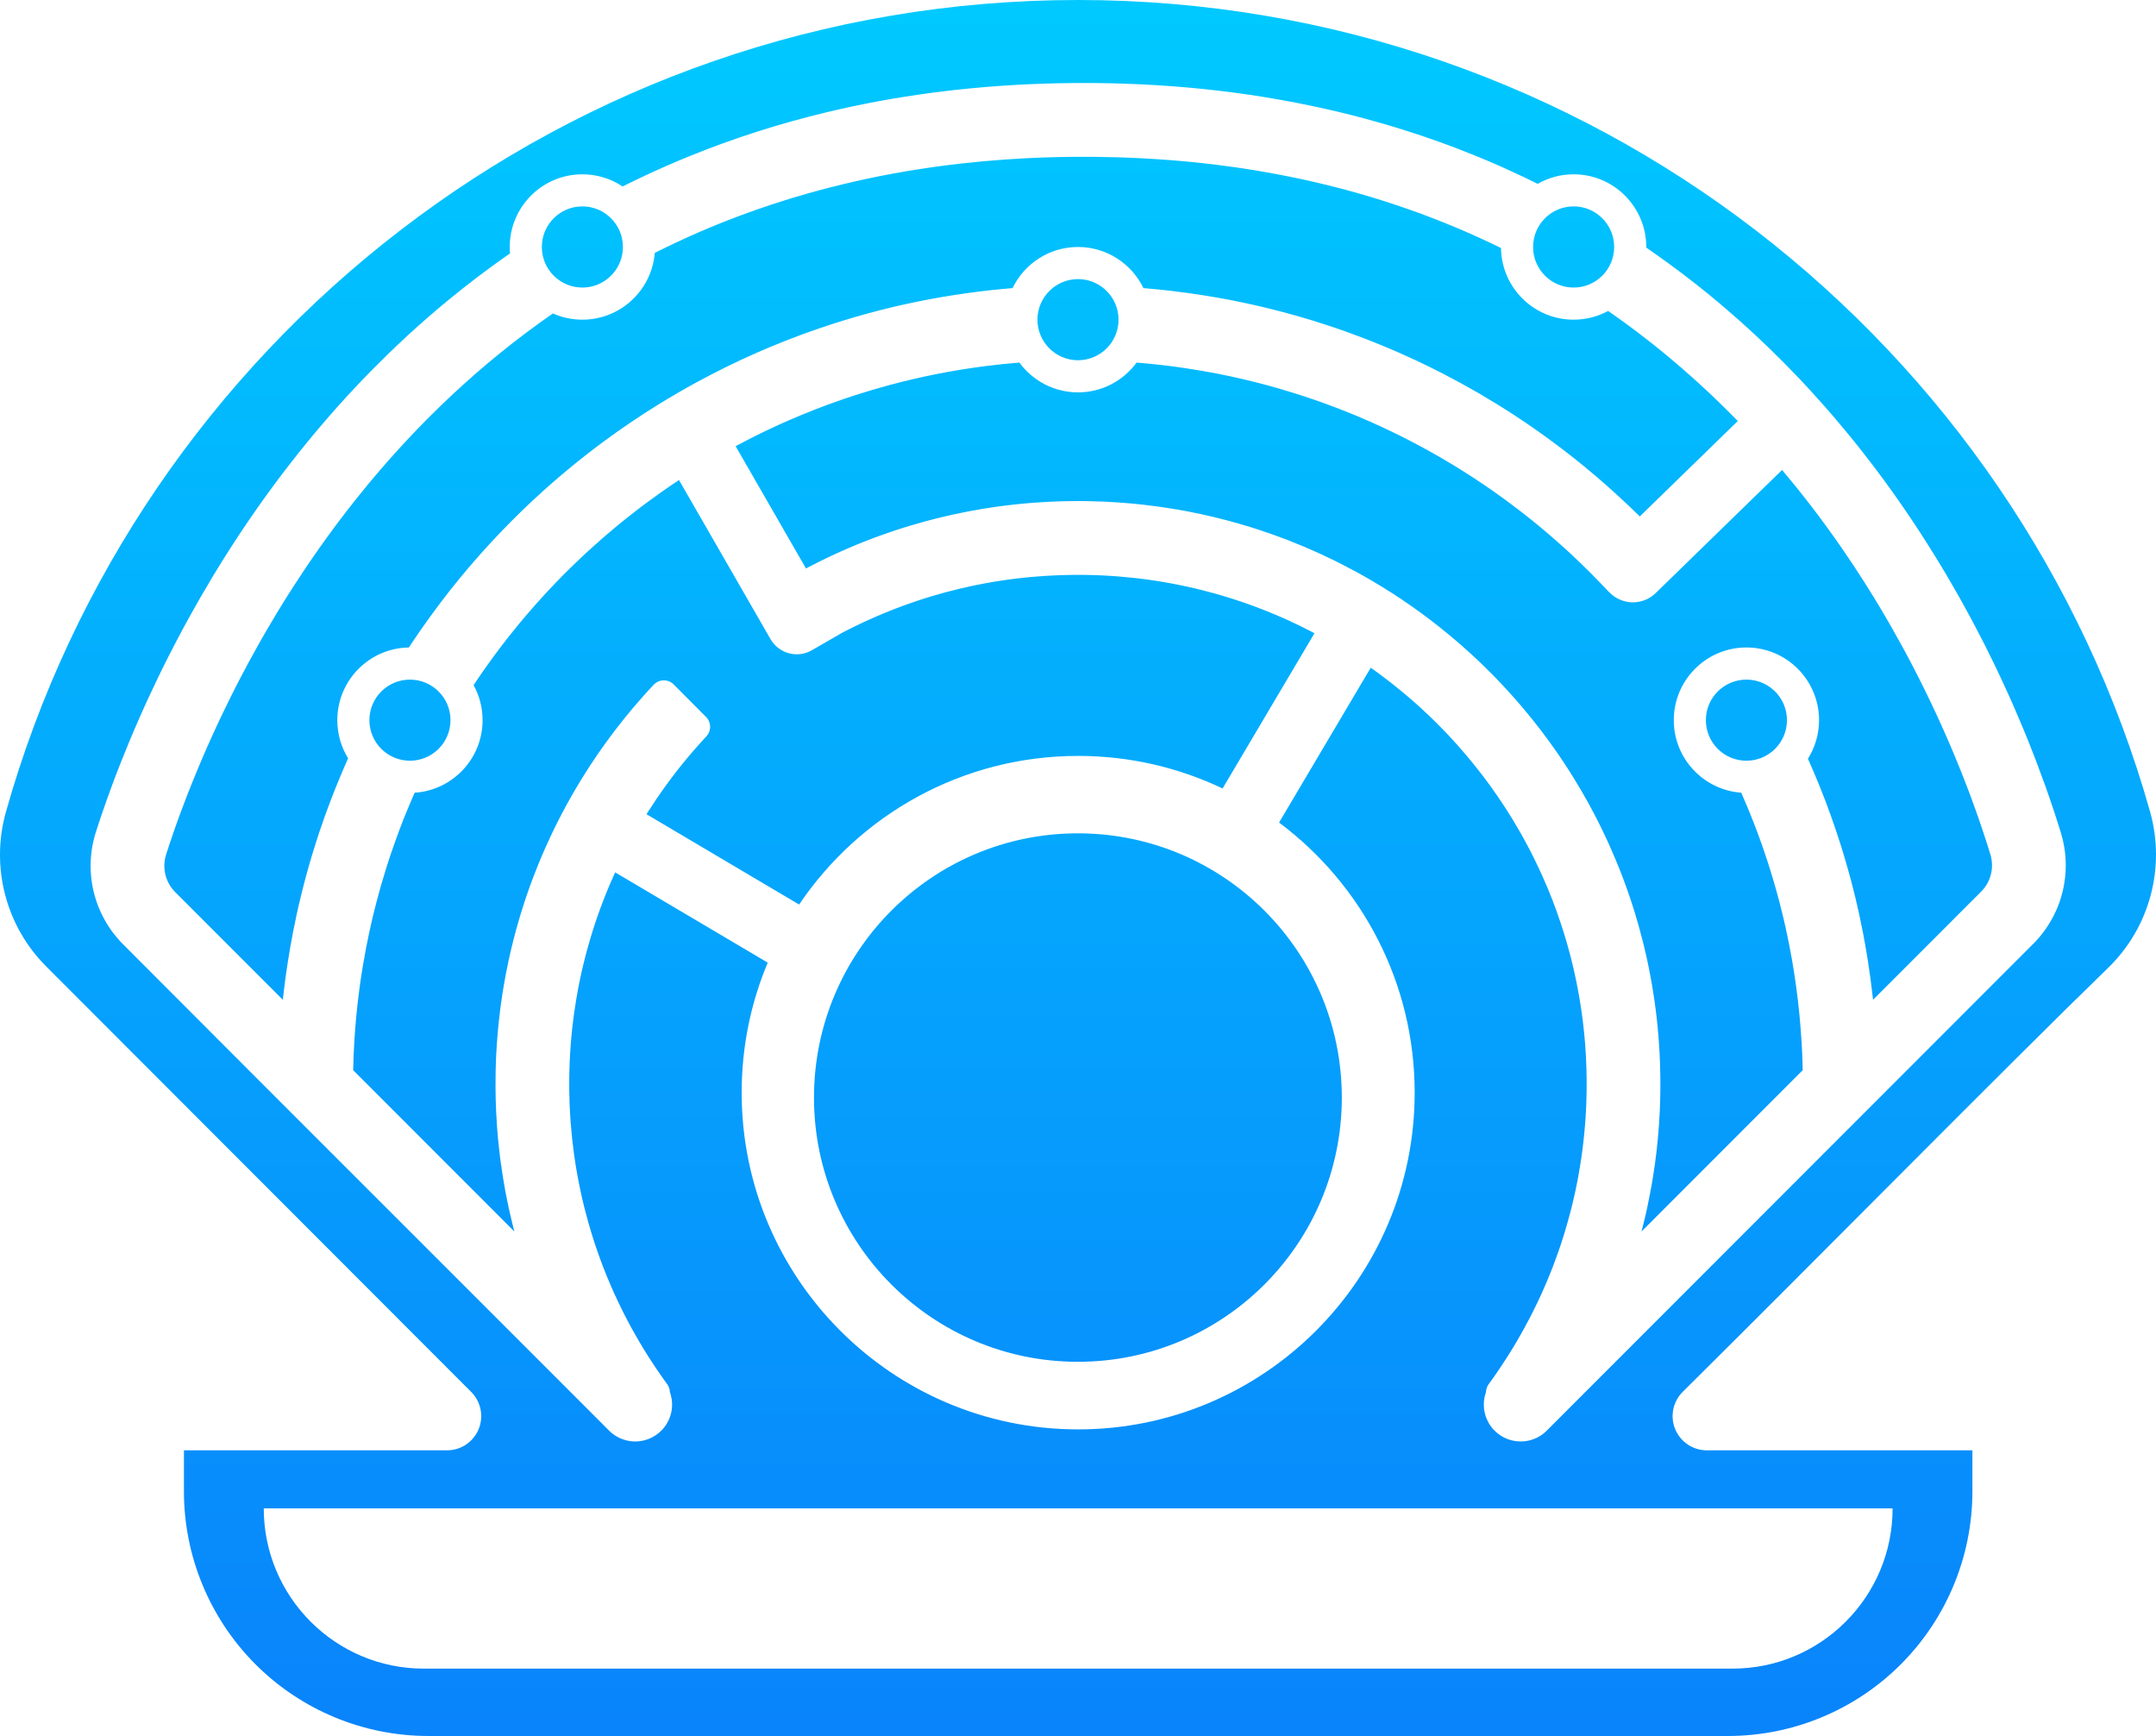 <?xml version="1.0" encoding="UTF-8"?>
<svg width="77px" height="62px" viewBox="0 0 77 62" version="1.1" xmlns="http://www.w3.org/2000/svg" xmlns:xlink="http://www.w3.org/1999/xlink">
    <!-- Generator: Sketch 50.2 (55047) - http://www.bohemiancoding.com/sketch -->
    <title>Shape Copy 3</title>
    <desc>Created with Sketch.</desc>
    <defs>
        <linearGradient x1="50%" y1="0%" x2="50%" y2="100%" id="linearGradient-1">
            <stop stop-color="#00C9FF" offset="0%"></stop>
            <stop stop-color="#0984FB" offset="100%"></stop>
        </linearGradient>
    </defs>
    <g id="Page-1" stroke="none" stroke-width="1" fill="none" fill-rule="evenodd">
        <g id="Desktop-HD-Copy-2" transform="translate(-250, -706)" fill="url(#linearGradient-1)" fill-rule="nonzero">
            <g id="Oyster-consent" transform="translate(0, 677)">
                <g id="oyster-logo-copy-2" transform="translate(250, 29)">
                    <path d="M61.712,62 L15.3,62 C12.985,62 10.764,61.08 9.126,59.441 C7.489,57.802 6.569,55.58 6.569,53.263 L6.569,51.798 C6.569,51.798 13.106,51.798 15.965,51.798 C16.459,51.798 16.904,51.501 17.093,51.044 C17.283,50.588 17.178,50.062 16.829,49.712 C12.237,45.115 1.65,34.516 1.65,34.516 C0.207,33.072 -0.343,30.959 0.213,28.993 C4.925,12.272 20.292,0 38.501,0 C56.707,0 72.073,12.267 76.787,28.985 C77.351,30.982 76.776,33.128 75.285,34.572 C71.613,38.135 64.67,45.182 60.103,49.702 C59.749,50.05 59.639,50.577 59.826,51.037 C60.014,51.497 60.461,51.798 60.958,51.798 C63.856,51.798 70.443,51.798 70.443,51.798 L70.443,53.263 C70.443,55.58 69.523,57.802 67.886,59.441 C66.249,61.08 64.027,62 61.712,62 Z M67.593,53.871 L9.42,53.871 C9.42,57.032 11.98,59.594 15.137,59.594 C25.312,59.594 51.7,59.594 61.875,59.594 C65.033,59.594 67.593,57.032 67.593,53.871 Z M45.681,29.377 L48.955,23.847 C49.318,24.103 49.672,24.373 50.015,24.655 C50.13,24.749 50.243,24.845 50.356,24.941 C50.666,25.209 50.967,25.487 51.258,25.775 C51.395,25.911 51.532,26.049 51.665,26.19 C51.687,26.214 51.71,26.238 51.734,26.262 C52.165,26.721 52.573,27.204 52.955,27.705 C53.072,27.859 53.187,28.013 53.299,28.17 C53.315,28.193 53.331,28.217 53.347,28.24 C53.405,28.32 53.46,28.402 53.516,28.483 C53.58,28.577 53.642,28.671 53.705,28.765 C53.814,28.931 53.921,29.101 54.025,29.271 C54.11,29.412 54.194,29.554 54.276,29.697 C54.311,29.758 54.346,29.821 54.381,29.883 C54.392,29.902 54.402,29.921 54.412,29.939 C54.423,29.959 54.433,29.977 54.443,29.996 C54.471,30.047 54.498,30.096 54.525,30.147 C54.579,30.248 54.632,30.349 54.685,30.451 C54.724,30.529 54.763,30.606 54.801,30.685 C54.911,30.906 55.015,31.129 55.115,31.356 C55.172,31.482 55.226,31.61 55.28,31.737 C55.338,31.876 55.393,32.015 55.448,32.155 C55.492,32.271 55.536,32.388 55.579,32.505 C55.628,32.642 55.676,32.779 55.722,32.918 C55.764,33.038 55.802,33.16 55.841,33.281 C55.919,33.534 55.993,33.788 56.061,34.043 C56.075,34.097 56.089,34.149 56.102,34.202 C56.176,34.493 56.244,34.786 56.303,35.08 C56.36,35.359 56.409,35.639 56.453,35.92 C56.463,35.986 56.473,36.052 56.482,36.119 C56.492,36.191 56.502,36.262 56.512,36.334 C56.519,36.388 56.526,36.442 56.533,36.497 C56.564,36.757 56.59,37.018 56.611,37.278 C56.635,37.585 56.651,37.893 56.659,38.202 C56.662,38.324 56.665,38.447 56.666,38.571 C56.668,38.86 56.663,39.148 56.652,39.436 C56.649,39.503 56.646,39.569 56.643,39.636 C56.642,39.66 56.641,39.685 56.639,39.709 C56.636,39.763 56.633,39.817 56.63,39.872 C56.629,39.884 56.628,39.896 56.628,39.908 C56.626,39.926 56.625,39.945 56.624,39.963 C56.62,40.021 56.616,40.08 56.611,40.139 C56.601,40.26 56.59,40.381 56.579,40.503 C56.576,40.531 56.573,40.559 56.57,40.588 C56.564,40.648 56.558,40.71 56.551,40.772 C56.537,40.893 56.522,41.013 56.506,41.134 C56.495,41.21 56.485,41.287 56.474,41.364 C56.46,41.46 56.445,41.557 56.429,41.653 C56.415,41.742 56.399,41.831 56.383,41.92 L56.38,41.939 C56.377,41.959 56.373,41.979 56.37,41.998 C56.357,42.069 56.344,42.139 56.33,42.21 C56.309,42.313 56.288,42.415 56.267,42.519 C56.257,42.563 56.248,42.608 56.238,42.653 C56.209,42.78 56.18,42.908 56.149,43.035 C56.125,43.135 56.099,43.235 56.073,43.334 C56.051,43.418 56.028,43.503 56.004,43.587 C55.976,43.689 55.947,43.791 55.916,43.893 C55.91,43.915 55.903,43.936 55.897,43.958 C55.89,43.98 55.884,44.002 55.877,44.023 C55.866,44.059 55.855,44.096 55.844,44.131 C55.808,44.247 55.771,44.362 55.733,44.477 C55.71,44.542 55.688,44.607 55.666,44.672 C55.642,44.742 55.616,44.812 55.591,44.881 C55.568,44.948 55.544,45.014 55.518,45.08 C55.499,45.131 55.48,45.183 55.461,45.233 C55.442,45.282 55.423,45.33 55.404,45.378 C55.358,45.495 55.31,45.611 55.262,45.728 C55.24,45.781 55.216,45.836 55.193,45.889 C55.157,45.975 55.119,46.06 55.081,46.145 C55.029,46.26 54.976,46.376 54.922,46.49 C54.832,46.678 54.74,46.864 54.645,47.048 C54.582,47.171 54.516,47.294 54.449,47.415 C54.379,47.545 54.306,47.675 54.231,47.803 C54.22,47.823 54.208,47.844 54.196,47.864 C54.177,47.897 54.157,47.931 54.137,47.964 C54.122,47.99 54.106,48.017 54.09,48.043 C54.042,48.123 53.995,48.202 53.945,48.28 C53.909,48.339 53.873,48.398 53.835,48.456 C53.746,48.596 53.655,48.734 53.562,48.872 C53.506,48.956 53.449,49.038 53.392,49.121 C53.341,49.193 53.29,49.265 53.237,49.338 C53.226,49.353 53.215,49.369 53.203,49.385 C53.198,49.393 53.192,49.401 53.186,49.409 C53.182,49.413 53.179,49.417 53.177,49.421 C53.174,49.425 53.171,49.428 53.168,49.432 C53.156,49.451 53.143,49.47 53.132,49.491 C53.121,49.511 53.112,49.532 53.104,49.553 C53.082,49.611 53.082,49.627 53.073,49.688 L53.073,49.711 C53.066,49.731 53.059,49.752 53.052,49.774 C53.05,49.782 53.047,49.79 53.045,49.799 C53.043,49.805 53.041,49.811 53.039,49.818 L53.038,49.824 C53.035,49.833 53.033,49.841 53.031,49.851 C53.029,49.861 53.026,49.872 53.024,49.882 C53.019,49.902 53.016,49.922 53.012,49.943 C53.009,49.962 53.006,49.981 53.004,50.001 C52.997,50.052 52.994,50.103 52.994,50.155 C52.994,50.159 52.994,50.164 52.994,50.168 C52.994,50.18 52.994,50.192 52.994,50.204 C52.995,50.234 52.997,50.263 53,50.292 C53.002,50.317 53.005,50.341 53.009,50.364 C53.01,50.373 53.012,50.381 53.013,50.389 C53.013,50.392 53.014,50.395 53.015,50.399 L53.015,50.404 C53.017,50.415 53.02,50.426 53.022,50.438 C53.028,50.467 53.035,50.497 53.044,50.525 C53.046,50.535 53.049,50.545 53.052,50.554 C53.056,50.567 53.06,50.579 53.065,50.593 C53.065,50.594 53.066,50.596 53.066,50.597 C53.067,50.599 53.067,50.6 53.068,50.602 C53.072,50.614 53.077,50.626 53.081,50.639 C53.084,50.647 53.089,50.655 53.092,50.663 C53.102,50.689 53.114,50.714 53.126,50.739 C53.141,50.772 53.158,50.803 53.176,50.834 C53.18,50.841 53.186,50.849 53.19,50.856 C53.194,50.863 53.197,50.868 53.201,50.873 L53.204,50.879 C53.241,50.937 53.284,50.992 53.33,51.044 C53.348,51.064 53.366,51.083 53.386,51.101 C53.392,51.108 53.398,51.114 53.405,51.12 C53.41,51.125 53.415,51.129 53.42,51.135 L53.424,51.139 C53.484,51.192 53.548,51.241 53.616,51.283 C53.675,51.32 53.736,51.352 53.8,51.378 C53.825,51.389 53.85,51.398 53.876,51.408 C53.922,51.424 53.969,51.437 54.016,51.448 C54.11,51.469 54.206,51.48 54.301,51.481 C54.341,51.481 54.382,51.48 54.421,51.476 C54.475,51.472 54.527,51.464 54.58,51.453 C54.654,51.438 54.727,51.416 54.797,51.387 C54.823,51.377 54.85,51.366 54.876,51.354 C54.882,51.351 54.888,51.348 54.894,51.345 C54.919,51.332 54.944,51.319 54.97,51.304 C54.982,51.296 54.995,51.289 55.008,51.281 C55.013,51.277 55.019,51.274 55.024,51.27 C55.03,51.266 55.037,51.262 55.044,51.258 L55.048,51.255 C55.056,51.25 55.063,51.244 55.071,51.239 C55.075,51.236 55.079,51.233 55.083,51.23 C55.091,51.224 55.098,51.218 55.106,51.212 C55.108,51.21 55.111,51.208 55.113,51.206 L55.156,51.173 L55.231,51.105 C59.711,46.621 64.191,42.138 68.671,37.656 C69.36,36.966 70.049,36.278 70.737,35.588 C71.081,35.243 71.426,34.899 71.77,34.554 C71.937,34.387 72.103,34.221 72.27,34.054 C72.371,33.953 72.472,33.852 72.572,33.752 C72.591,33.733 72.61,33.714 72.629,33.694 C72.652,33.67 72.677,33.646 72.7,33.621 C72.725,33.594 72.75,33.567 72.775,33.54 C72.791,33.521 72.807,33.502 72.823,33.484 C72.829,33.477 72.835,33.469 72.842,33.462 C72.87,33.428 72.897,33.396 72.923,33.363 C72.966,33.309 73.006,33.255 73.046,33.198 C73.057,33.183 73.068,33.168 73.078,33.152 C73.109,33.107 73.139,33.06 73.169,33.014 C73.228,32.92 73.283,32.824 73.334,32.726 C73.373,32.65 73.41,32.572 73.445,32.494 C73.458,32.463 73.471,32.432 73.484,32.4 C73.506,32.347 73.526,32.293 73.546,32.239 C73.567,32.18 73.586,32.12 73.605,32.06 C73.611,32.038 73.617,32.016 73.624,31.995 L73.627,31.984 C73.654,31.889 73.677,31.793 73.697,31.696 C73.704,31.66 73.711,31.625 73.717,31.59 C73.732,31.501 73.745,31.412 73.755,31.324 C73.765,31.231 73.771,31.137 73.774,31.044 C73.778,30.935 73.777,30.826 73.772,30.717 C73.771,30.683 73.769,30.649 73.766,30.615 C73.765,30.6 73.764,30.584 73.763,30.569 C73.762,30.562 73.761,30.554 73.761,30.547 L73.76,30.536 C73.743,30.353 73.712,30.171 73.67,29.992 C73.656,29.93 73.64,29.869 73.621,29.807 C73.618,29.798 73.616,29.788 73.613,29.779 C73.611,29.774 73.61,29.769 73.608,29.764 C73.602,29.743 73.596,29.722 73.59,29.702 C73.577,29.661 73.565,29.62 73.552,29.58 C73.5,29.414 73.448,29.249 73.394,29.084 C73.369,29.008 73.345,28.931 73.319,28.856 C73.133,28.3 72.935,27.748 72.726,27.201 C72.636,26.964 72.544,26.728 72.45,26.495 C72.385,26.332 72.319,26.17 72.251,26.009 C72.155,25.778 72.057,25.549 71.958,25.319 C71.892,25.166 71.824,25.015 71.756,24.862 C71.739,24.825 71.722,24.786 71.705,24.749 C71.602,24.521 71.497,24.294 71.39,24.068 C71.338,23.96 71.286,23.851 71.234,23.743 C71.219,23.711 71.203,23.679 71.187,23.647 C71.098,23.463 71.008,23.28 70.916,23.097 C70.878,23.023 70.841,22.95 70.804,22.877 C70.696,22.666 70.587,22.457 70.476,22.248 C70.443,22.185 70.409,22.121 70.374,22.057 C70.306,21.931 70.238,21.805 70.168,21.678 C70.102,21.56 70.037,21.442 69.971,21.323 C69.92,21.234 69.869,21.143 69.816,21.053 C69.735,20.908 69.651,20.764 69.567,20.621 C69.529,20.556 69.489,20.49 69.451,20.425 C69.43,20.389 69.408,20.353 69.386,20.318 C69.37,20.29 69.353,20.262 69.337,20.235 C69.325,20.215 69.314,20.197 69.303,20.179 C69.253,20.095 69.202,20.012 69.151,19.929 C69.044,19.754 68.934,19.58 68.824,19.407 C68.663,19.151 68.498,18.897 68.329,18.645 C68.179,18.418 68.024,18.192 67.869,17.968 C67.772,17.828 67.674,17.689 67.575,17.55 C67.483,17.422 67.39,17.295 67.297,17.166 C67.165,16.987 67.033,16.809 66.899,16.633 C66.86,16.583 66.823,16.533 66.784,16.484 C66.666,16.33 66.547,16.176 66.427,16.025 C66.386,15.973 66.346,15.923 66.306,15.872 C66.221,15.766 66.136,15.661 66.05,15.556 C66.023,15.522 65.995,15.489 65.968,15.457 C65.802,15.255 65.635,15.056 65.466,14.858 C65.37,14.748 65.275,14.638 65.178,14.527 C65.015,14.342 64.851,14.159 64.684,13.977 C64.627,13.915 64.57,13.853 64.512,13.79 C64.441,13.713 64.368,13.636 64.295,13.559 C63.617,12.841 62.909,12.151 62.172,11.494 C62.011,11.35 61.848,11.207 61.683,11.066 C61.576,10.973 61.468,10.881 61.359,10.79 C61.242,10.692 61.124,10.595 61.005,10.497 C60.903,10.415 60.801,10.333 60.699,10.251 C60.656,10.216 60.613,10.183 60.571,10.15 C60.408,10.021 60.244,9.894 60.079,9.77 C59.724,9.501 59.365,9.24 59,8.986 C58.932,8.938 58.864,8.891 58.795,8.843 C58.795,8.836 58.795,8.828 58.795,8.821 C58.795,7.389 57.633,6.225 56.201,6.225 C55.734,6.225 55.295,6.349 54.917,6.566 C54.767,6.491 54.615,6.417 54.464,6.344 C54.215,6.226 53.964,6.11 53.713,5.997 C53.638,5.963 53.562,5.93 53.487,5.896 C53.232,5.785 52.976,5.677 52.719,5.572 C52.517,5.49 52.314,5.409 52.11,5.33 C51.865,5.236 51.62,5.145 51.373,5.057 C50.954,4.906 50.533,4.765 50.109,4.633 C49.647,4.487 49.181,4.352 48.713,4.227 C48.409,4.145 48.104,4.068 47.799,3.995 C47.3,3.876 46.799,3.768 46.296,3.67 C46.093,3.631 45.891,3.593 45.688,3.558 C44.976,3.431 44.261,3.327 43.543,3.242 C42.043,3.065 40.533,2.976 39.022,2.965 C38.606,2.962 38.19,2.965 37.774,2.974 C37.458,2.98 37.143,2.991 36.827,3.005 C36.493,3.019 36.16,3.037 35.826,3.06 C35.399,3.089 34.972,3.124 34.545,3.167 C33.773,3.243 33.002,3.343 32.235,3.467 C31.958,3.511 31.682,3.559 31.406,3.609 C30.768,3.728 30.133,3.862 29.502,4.014 C28.668,4.214 27.842,4.445 27.025,4.707 C26.21,4.968 25.405,5.26 24.612,5.583 C24.059,5.807 23.512,6.048 22.971,6.303 C22.845,6.361 22.719,6.422 22.594,6.483 C22.514,6.522 22.434,6.562 22.355,6.601 C22.315,6.62 22.276,6.64 22.236,6.66 C21.825,6.386 21.33,6.225 20.799,6.225 C19.367,6.225 18.205,7.389 18.205,8.821 C18.205,8.898 18.208,8.975 18.215,9.051 C18.18,9.075 18.145,9.099 18.11,9.123 C17.394,9.625 16.696,10.156 16.02,10.711 C15.535,11.11 15.06,11.523 14.597,11.947 C14.346,12.179 14.097,12.413 13.852,12.651 C13.673,12.825 13.496,13.001 13.32,13.179 C13.212,13.288 13.105,13.398 12.999,13.508 C12.771,13.745 12.547,13.983 12.326,14.226 C12.141,14.429 11.957,14.634 11.777,14.841 C11.697,14.932 11.618,15.024 11.539,15.116 C11.465,15.203 11.391,15.29 11.317,15.377 C11.086,15.651 10.86,15.928 10.637,16.208 C10.46,16.431 10.285,16.656 10.113,16.882 C10.023,16.999 9.934,17.118 9.846,17.237 C9.751,17.364 9.657,17.492 9.565,17.62 C9.521,17.681 9.477,17.741 9.433,17.802 C9.357,17.908 9.281,18.015 9.205,18.123 C9.006,18.407 8.81,18.693 8.618,18.981 C8.271,19.503 7.936,20.031 7.612,20.567 C7.459,20.821 7.309,21.075 7.161,21.332 C7.027,21.563 6.895,21.797 6.766,22.031 C6.685,22.178 6.605,22.325 6.525,22.473 C6.423,22.663 6.322,22.855 6.222,23.047 C6.151,23.183 6.081,23.319 6.012,23.456 C5.967,23.546 5.921,23.637 5.876,23.727 C5.826,23.828 5.777,23.928 5.727,24.029 C5.698,24.09 5.668,24.15 5.639,24.211 C5.522,24.454 5.407,24.697 5.294,24.942 C5.257,25.023 5.219,25.105 5.182,25.186 C5.119,25.324 5.057,25.463 4.996,25.602 C4.862,25.904 4.732,26.208 4.606,26.513 C4.508,26.749 4.412,26.984 4.319,27.221 C4.251,27.393 4.184,27.564 4.119,27.735 C4.088,27.817 4.057,27.899 4.027,27.981 C3.876,28.384 3.732,28.79 3.594,29.197 C3.559,29.304 3.523,29.411 3.489,29.517 C3.47,29.574 3.451,29.632 3.432,29.691 L3.42,29.728 C3.415,29.743 3.411,29.757 3.407,29.772 C3.401,29.789 3.396,29.806 3.391,29.823 L3.388,29.834 C3.374,29.885 3.36,29.935 3.348,29.987 C3.335,30.038 3.324,30.089 3.314,30.141 C3.307,30.174 3.301,30.208 3.295,30.243 C3.288,30.283 3.281,30.323 3.275,30.364 C3.266,30.428 3.259,30.491 3.253,30.555 C3.249,30.595 3.246,30.634 3.244,30.673 C3.24,30.728 3.238,30.782 3.237,30.835 C3.236,30.866 3.236,30.896 3.236,30.925 C3.236,30.938 3.236,30.95 3.236,30.963 C3.236,30.972 3.236,30.981 3.236,30.99 C3.237,30.999 3.237,31.007 3.237,31.016 C3.237,31.04 3.238,31.065 3.239,31.089 C3.243,31.167 3.248,31.246 3.256,31.324 C3.276,31.52 3.311,31.716 3.36,31.907 C3.372,31.952 3.384,31.997 3.397,32.041 C3.419,32.117 3.444,32.193 3.471,32.268 C3.486,32.308 3.501,32.348 3.517,32.388 C3.533,32.428 3.549,32.468 3.567,32.507 C3.576,32.53 3.586,32.553 3.597,32.575 C3.626,32.638 3.656,32.701 3.689,32.763 C3.724,32.83 3.761,32.896 3.799,32.959 C3.816,32.987 3.832,33.014 3.849,33.04 C3.866,33.067 3.883,33.093 3.9,33.119 C3.908,33.13 3.915,33.141 3.923,33.152 C3.938,33.176 3.954,33.199 3.97,33.221 C3.993,33.254 4.016,33.285 4.04,33.316 C4.047,33.325 4.054,33.334 4.061,33.344 C4.077,33.364 4.093,33.384 4.109,33.404 C4.164,33.473 4.221,33.54 4.28,33.604 C4.3,33.626 4.32,33.647 4.34,33.668 C4.35,33.678 4.36,33.688 4.37,33.698 C4.376,33.704 4.383,33.712 4.389,33.718 C4.841,34.172 5.293,34.625 5.745,35.077 C6.739,36.074 7.734,37.07 8.728,38.066 C9.723,39.062 10.718,40.057 11.713,41.053 C12.527,41.866 13.341,42.681 14.156,43.495 C15.422,44.762 16.689,46.029 17.956,47.295 C18.951,48.291 19.946,49.285 20.941,50.281 C21.215,50.555 21.49,50.83 21.764,51.105 L21.779,51.118 L21.783,51.122 C21.797,51.135 21.81,51.147 21.823,51.158 C21.829,51.163 21.834,51.168 21.84,51.173 L21.843,51.176 C21.86,51.19 21.878,51.205 21.896,51.218 C21.92,51.236 21.944,51.253 21.968,51.268 C21.982,51.277 21.996,51.286 22.011,51.295 C22.049,51.318 22.089,51.339 22.129,51.358 C22.208,51.394 22.291,51.424 22.376,51.444 C22.485,51.471 22.598,51.483 22.71,51.481 C22.826,51.479 22.942,51.461 23.053,51.429 C23.13,51.406 23.206,51.377 23.278,51.341 C23.317,51.321 23.354,51.299 23.391,51.276 C23.457,51.235 23.52,51.186 23.578,51.133 C23.602,51.11 23.626,51.087 23.648,51.063 C23.671,51.038 23.693,51.012 23.715,50.986 C23.72,50.979 23.726,50.972 23.731,50.965 C23.734,50.962 23.737,50.958 23.74,50.954 L23.742,50.95 C23.755,50.933 23.767,50.916 23.779,50.899 C23.785,50.889 23.791,50.88 23.798,50.87 C23.825,50.827 23.849,50.783 23.871,50.737 C23.878,50.723 23.885,50.708 23.892,50.693 C23.892,50.692 23.893,50.691 23.893,50.689 C23.899,50.676 23.905,50.661 23.911,50.647 L23.913,50.64 C23.92,50.622 23.927,50.603 23.934,50.585 C23.944,50.553 23.954,50.521 23.962,50.488 C23.965,50.478 23.967,50.467 23.97,50.456 C23.971,50.449 23.973,50.442 23.974,50.435 C23.977,50.425 23.979,50.414 23.981,50.403 C23.982,50.396 23.983,50.389 23.984,50.383 L23.985,50.377 C23.989,50.353 23.992,50.329 23.995,50.304 C23.996,50.293 23.997,50.281 23.998,50.27 L23.999,50.264 C23.999,50.253 24,50.242 24.001,50.232 C24.001,50.222 24.002,50.212 24.002,50.202 L24.002,50.196 C24.002,50.19 24.002,50.183 24.002,50.177 L24.002,50.17 C24.003,50.146 24.002,50.121 24.001,50.097 C24,50.088 24,50.079 23.999,50.07 L23.999,50.063 C23.997,50.044 23.995,50.023 23.993,50.003 C23.991,49.992 23.99,49.981 23.988,49.97 L23.987,49.964 C23.981,49.922 23.973,49.881 23.962,49.84 C23.96,49.83 23.957,49.821 23.954,49.811 C23.952,49.803 23.95,49.795 23.947,49.786 C23.942,49.769 23.937,49.751 23.931,49.734 C23.929,49.73 23.928,49.726 23.926,49.721 L23.925,49.717 C23.923,49.714 23.923,49.714 23.922,49.711 C23.922,49.703 23.923,49.695 23.922,49.688 C23.916,49.635 23.911,49.603 23.892,49.553 C23.884,49.532 23.873,49.512 23.864,49.491 L23.827,49.433 C23.782,49.37 23.736,49.308 23.691,49.244 C23.602,49.119 23.513,48.991 23.427,48.863 C23.364,48.77 23.302,48.676 23.241,48.581 C23.206,48.528 23.172,48.475 23.138,48.421 C23.127,48.403 23.116,48.386 23.105,48.367 C23.093,48.35 23.082,48.332 23.071,48.314 C23.056,48.291 23.041,48.266 23.027,48.242 C23.012,48.218 22.997,48.194 22.982,48.17 L22.972,48.152 C22.961,48.135 22.95,48.117 22.939,48.098 C22.902,48.038 22.866,47.978 22.831,47.917 C22.759,47.796 22.689,47.674 22.621,47.55 C22.597,47.508 22.573,47.465 22.549,47.422 C22.483,47.301 22.419,47.179 22.356,47.058 C22.341,47.03 22.326,47.001 22.312,46.973 C22.292,46.933 22.271,46.893 22.251,46.853 C22.225,46.801 22.2,46.75 22.175,46.698 L22.166,46.681 C22.138,46.623 22.11,46.567 22.083,46.508 C22.036,46.41 21.99,46.312 21.946,46.213 C21.935,46.19 21.924,46.166 21.914,46.143 C21.883,46.074 21.853,46.006 21.823,45.937 C21.77,45.816 21.719,45.693 21.669,45.571 C21.583,45.36 21.5,45.146 21.422,44.932 C21.383,44.824 21.345,44.717 21.308,44.607 C21.301,44.588 21.294,44.569 21.288,44.55 C21.277,44.517 21.266,44.485 21.255,44.453 C21.231,44.381 21.208,44.309 21.185,44.237 C21.171,44.192 21.156,44.146 21.142,44.101 C21.098,43.957 21.055,43.813 21.014,43.668 C20.963,43.488 20.915,43.307 20.869,43.125 C20.844,43.023 20.819,42.92 20.795,42.817 C20.775,42.727 20.754,42.637 20.735,42.546 C20.72,42.475 20.705,42.404 20.69,42.333 C20.664,42.201 20.639,42.07 20.615,41.938 C20.611,41.913 20.606,41.889 20.602,41.863 C20.587,41.776 20.572,41.69 20.558,41.603 C20.551,41.559 20.545,41.516 20.538,41.472 C20.525,41.385 20.512,41.297 20.5,41.21 C20.476,41.032 20.454,40.854 20.435,40.677 C20.43,40.638 20.427,40.6 20.423,40.561 C20.41,40.437 20.399,40.313 20.389,40.187 C20.386,40.157 20.384,40.125 20.381,40.095 C20.376,40.027 20.372,39.96 20.367,39.891 C20.364,39.844 20.361,39.797 20.359,39.749 C20.355,39.675 20.351,39.599 20.347,39.524 C20.345,39.472 20.343,39.42 20.341,39.368 C20.337,39.241 20.333,39.113 20.332,38.986 C20.331,38.922 20.33,38.86 20.33,38.796 C20.33,38.759 20.33,38.722 20.33,38.686 L20.33,38.666 C20.33,38.618 20.33,38.571 20.331,38.523 C20.332,38.34 20.337,38.158 20.344,37.975 C20.347,37.9 20.351,37.826 20.355,37.752 C20.356,37.718 20.358,37.685 20.36,37.651 C20.365,37.564 20.371,37.477 20.377,37.39 C20.38,37.34 20.384,37.29 20.388,37.24 C20.392,37.196 20.396,37.152 20.399,37.108 C20.41,36.988 20.421,36.869 20.434,36.751 C20.444,36.657 20.455,36.563 20.467,36.469 C20.473,36.419 20.479,36.369 20.486,36.319 C20.493,36.264 20.5,36.211 20.508,36.156 C20.531,35.994 20.555,35.834 20.583,35.673 C20.604,35.547 20.626,35.42 20.65,35.294 C20.661,35.237 20.672,35.18 20.684,35.123 C20.693,35.077 20.702,35.032 20.712,34.985 C20.729,34.907 20.746,34.827 20.763,34.747 C20.787,34.639 20.812,34.53 20.839,34.423 C20.91,34.126 20.99,33.831 21.077,33.539 C21.1,33.458 21.125,33.378 21.15,33.298 C21.176,33.213 21.203,33.128 21.231,33.044 C21.24,33.016 21.25,32.988 21.259,32.959 C21.275,32.91 21.292,32.861 21.309,32.812 C21.351,32.69 21.394,32.568 21.438,32.447 C21.456,32.399 21.474,32.352 21.492,32.304 C21.525,32.216 21.558,32.129 21.593,32.042 C21.602,32.018 21.612,31.994 21.621,31.97 C21.652,31.895 21.682,31.819 21.713,31.744 C21.796,31.546 21.881,31.35 21.97,31.156 L27.419,34.38 C26.819,35.808 26.488,37.378 26.488,39.023 C26.488,45.661 31.873,51.05 38.506,51.05 C45.139,51.05 50.524,45.661 50.524,39.023 C50.524,35.076 48.619,31.57 45.681,29.377 Z M28.54,32.305 L23.089,29.079 C23.11,29.047 23.131,29.013 23.152,28.981 C23.251,28.825 23.352,28.671 23.456,28.517 C23.519,28.424 23.584,28.331 23.649,28.239 C23.729,28.126 23.81,28.014 23.892,27.903 C23.98,27.784 24.07,27.666 24.161,27.548 C24.293,27.379 24.429,27.211 24.567,27.046 C24.625,26.976 24.684,26.907 24.743,26.839 C24.766,26.811 24.79,26.784 24.814,26.757 C24.854,26.711 24.894,26.666 24.934,26.621 C24.99,26.558 25.047,26.495 25.104,26.433 C25.124,26.411 25.145,26.389 25.165,26.366 C25.177,26.353 25.19,26.34 25.202,26.326 C25.206,26.322 25.21,26.318 25.215,26.313 C25.219,26.309 25.223,26.305 25.227,26.3 C25.242,26.282 25.258,26.264 25.271,26.245 C25.284,26.226 25.297,26.207 25.307,26.186 C25.328,26.144 25.343,26.1 25.352,26.054 C25.357,26.032 25.36,26.009 25.361,25.985 C25.362,25.962 25.362,25.939 25.36,25.916 C25.356,25.869 25.345,25.824 25.329,25.78 C25.312,25.736 25.29,25.695 25.262,25.658 C25.248,25.64 25.231,25.622 25.216,25.605 L24.063,24.447 C24.019,24.407 24.009,24.395 23.957,24.365 C23.899,24.331 23.835,24.31 23.768,24.302 C23.702,24.294 23.634,24.3 23.57,24.318 C23.527,24.331 23.486,24.349 23.448,24.373 C23.429,24.384 23.411,24.398 23.393,24.411 L23.344,24.457 C23.295,24.508 23.247,24.561 23.198,24.613 C23.159,24.657 23.119,24.699 23.08,24.743 C23.028,24.8 22.976,24.859 22.924,24.918 C22.709,25.16 22.499,25.409 22.295,25.662 C22.07,25.941 21.853,26.226 21.643,26.516 C21.558,26.632 21.475,26.751 21.393,26.869 C21.373,26.896 21.354,26.925 21.335,26.953 C21.244,27.085 21.154,27.22 21.066,27.354 C20.959,27.519 20.854,27.685 20.751,27.853 C20.575,28.14 20.406,28.432 20.244,28.727 C20.176,28.853 20.108,28.978 20.043,29.104 C20.036,29.117 20.029,29.13 20.023,29.143 C19.997,29.193 19.971,29.244 19.945,29.294 C19.907,29.369 19.869,29.444 19.832,29.519 C19.79,29.604 19.749,29.69 19.708,29.775 C19.625,29.951 19.544,30.127 19.465,30.305 C19.381,30.495 19.3,30.687 19.221,30.88 C19.165,31.017 19.111,31.156 19.058,31.294 C19.009,31.422 18.962,31.548 18.916,31.676 C18.875,31.791 18.835,31.905 18.796,32.02 C18.766,32.108 18.737,32.196 18.708,32.285 C18.649,32.469 18.591,32.654 18.537,32.84 C18.467,33.079 18.401,33.317 18.34,33.558 C18.277,33.806 18.218,34.054 18.164,34.305 C18.089,34.652 18.023,35.002 17.966,35.352 C17.956,35.413 17.947,35.475 17.937,35.535 C17.933,35.563 17.929,35.591 17.925,35.618 C17.904,35.757 17.885,35.894 17.867,36.033 C17.825,36.362 17.791,36.692 17.764,37.023 C17.754,37.149 17.745,37.275 17.737,37.402 C17.733,37.457 17.73,37.513 17.727,37.569 C17.724,37.62 17.722,37.671 17.719,37.721 C17.715,37.807 17.712,37.893 17.709,37.98 C17.706,38.076 17.703,38.172 17.701,38.268 C17.697,38.453 17.696,38.637 17.697,38.822 C17.698,39.111 17.705,39.401 17.719,39.69 C17.727,39.861 17.737,40.03 17.749,40.2 C17.754,40.276 17.76,40.352 17.766,40.428 C17.769,40.461 17.772,40.495 17.775,40.528 C17.777,40.56 17.78,40.594 17.783,40.627 C17.787,40.666 17.791,40.707 17.795,40.747 C17.797,40.774 17.8,40.8 17.803,40.827 C17.809,40.887 17.815,40.946 17.822,41.006 C17.827,41.06 17.833,41.112 17.84,41.166 C17.842,41.186 17.844,41.205 17.847,41.225 C17.851,41.259 17.855,41.292 17.859,41.325 C17.867,41.384 17.874,41.444 17.882,41.504 C17.906,41.678 17.931,41.852 17.959,42.026 C17.98,42.159 18.003,42.291 18.027,42.424 C18.038,42.484 18.049,42.544 18.06,42.604 C18.076,42.689 18.093,42.776 18.111,42.862 C18.121,42.915 18.133,42.968 18.144,43.021 C18.148,43.041 18.152,43.06 18.156,43.081 C18.165,43.12 18.173,43.16 18.182,43.2 C18.198,43.273 18.215,43.346 18.232,43.418 C18.238,43.447 18.244,43.474 18.251,43.501 C18.27,43.583 18.29,43.665 18.31,43.747 C18.317,43.774 18.324,43.802 18.331,43.829 C18.336,43.85 18.341,43.87 18.347,43.891 C18.35,43.905 18.354,43.918 18.357,43.932 C18.361,43.948 18.366,43.965 18.37,43.982 L12.613,38.221 C12.617,38.017 12.624,37.813 12.633,37.61 C12.639,37.479 12.646,37.347 12.653,37.216 C12.659,37.126 12.664,37.037 12.671,36.948 C12.676,36.869 12.682,36.79 12.688,36.711 C12.694,36.637 12.7,36.564 12.707,36.491 C12.715,36.392 12.724,36.293 12.734,36.195 C12.748,36.051 12.764,35.908 12.78,35.764 C12.783,35.738 12.786,35.712 12.79,35.686 C12.803,35.577 12.816,35.468 12.831,35.359 C12.841,35.281 12.851,35.203 12.862,35.125 C12.868,35.084 12.874,35.042 12.88,35.001 C12.905,34.835 12.93,34.669 12.958,34.503 C12.994,34.287 13.033,34.07 13.074,33.854 C13.11,33.669 13.147,33.485 13.187,33.301 C13.224,33.126 13.264,32.951 13.305,32.776 C13.313,32.747 13.32,32.717 13.327,32.686 C13.363,32.538 13.4,32.389 13.439,32.241 C13.489,32.047 13.541,31.854 13.596,31.662 C13.658,31.447 13.722,31.233 13.789,31.018 C13.825,30.905 13.861,30.792 13.898,30.678 C13.919,30.615 13.94,30.551 13.962,30.488 C13.998,30.38 14.036,30.272 14.074,30.164 C14.134,29.993 14.195,29.824 14.259,29.654 C14.307,29.529 14.355,29.403 14.404,29.277 C14.428,29.218 14.452,29.158 14.476,29.097 C14.544,28.929 14.614,28.762 14.685,28.595 C14.726,28.5 14.767,28.406 14.809,28.311 C16.162,28.225 17.235,27.096 17.235,25.72 C17.235,25.266 17.118,24.84 16.914,24.469 C16.992,24.352 17.07,24.235 17.15,24.119 C17.203,24.043 17.256,23.966 17.309,23.89 C17.502,23.615 17.701,23.344 17.906,23.076 C17.973,22.988 18.042,22.899 18.11,22.811 C18.161,22.746 18.212,22.681 18.264,22.618 C18.353,22.505 18.443,22.395 18.534,22.285 C18.607,22.196 18.682,22.107 18.756,22.019 C18.877,21.877 18.999,21.736 19.123,21.596 C19.749,20.89 20.413,20.218 21.111,19.585 C21.388,19.333 21.67,19.088 21.957,18.849 C22.117,18.715 22.279,18.584 22.442,18.455 C22.566,18.357 22.69,18.26 22.816,18.164 C22.887,18.109 22.958,18.056 23.03,18.002 C23.208,17.87 23.387,17.739 23.568,17.611 C23.792,17.451 24.02,17.297 24.25,17.144 L27.518,22.825 C27.661,23.074 27.897,23.256 28.174,23.33 C28.451,23.405 28.747,23.367 28.995,23.223 L30.073,22.601 C30.148,22.563 30.222,22.525 30.297,22.486 C30.483,22.392 30.671,22.3 30.86,22.212 C30.987,22.154 31.115,22.096 31.243,22.04 C31.341,21.997 31.439,21.955 31.537,21.915 C31.6,21.889 31.662,21.863 31.725,21.838 C31.887,21.772 32.05,21.71 32.214,21.649 C32.356,21.596 32.499,21.546 32.642,21.497 C32.843,21.429 33.046,21.363 33.25,21.301 C33.59,21.199 33.935,21.106 34.281,21.023 C34.43,20.988 34.579,20.954 34.728,20.923 C34.998,20.866 35.269,20.815 35.54,20.77 C35.797,20.728 36.055,20.692 36.314,20.66 C36.987,20.58 37.665,20.537 38.343,20.531 C38.409,20.531 38.476,20.531 38.542,20.531 C38.62,20.531 38.698,20.532 38.776,20.533 C38.846,20.534 38.917,20.535 38.987,20.537 C39.088,20.54 39.188,20.543 39.288,20.547 C39.506,20.557 39.724,20.57 39.942,20.587 C40.141,20.603 40.34,20.622 40.538,20.644 C40.799,20.673 41.059,20.708 41.319,20.748 C41.775,20.82 42.228,20.909 42.677,21.014 C42.853,21.056 43.029,21.1 43.203,21.148 C43.358,21.188 43.512,21.231 43.666,21.278 C43.849,21.332 44.031,21.389 44.213,21.45 C44.31,21.481 44.406,21.515 44.502,21.548 C44.606,21.584 44.709,21.622 44.812,21.66 C44.958,21.715 45.104,21.77 45.249,21.829 C45.499,21.929 45.747,22.035 45.992,22.146 C46.315,22.293 46.633,22.449 46.946,22.615 L43.664,28.16 C42.101,27.415 40.352,26.997 38.506,26.997 C34.359,26.997 30.7,29.104 28.54,32.305 Z M36.406,12.949 C36.013,12.981 35.621,13.021 35.229,13.071 C34.061,13.218 32.903,13.446 31.766,13.752 C31.343,13.866 30.923,13.991 30.506,14.126 C29.864,14.334 29.229,14.569 28.605,14.828 C28.334,14.94 28.065,15.057 27.798,15.178 C27.716,15.216 27.634,15.253 27.552,15.292 C27.31,15.405 27.07,15.522 26.831,15.643 C26.643,15.738 26.457,15.836 26.272,15.935 L28.785,20.302 C28.94,20.22 29.097,20.14 29.254,20.062 C29.357,20.01 29.46,19.961 29.563,19.911 C29.984,19.71 30.412,19.523 30.846,19.351 C31.099,19.251 31.353,19.156 31.61,19.066 C31.741,19.019 31.873,18.975 32.005,18.931 C32.069,18.91 32.133,18.89 32.197,18.87 C32.291,18.839 32.386,18.81 32.481,18.782 C32.818,18.68 33.157,18.586 33.499,18.502 C33.847,18.416 34.198,18.339 34.55,18.271 C34.883,18.207 35.219,18.15 35.556,18.102 C36.002,18.04 36.45,17.99 36.899,17.956 C37.238,17.931 37.577,17.912 37.917,17.903 C38.031,17.9 38.145,17.898 38.259,17.897 C38.333,17.896 38.407,17.895 38.481,17.895 C38.505,17.895 38.528,17.895 38.551,17.895 C38.582,17.895 38.612,17.896 38.643,17.896 C38.71,17.896 38.777,17.897 38.844,17.898 C39.045,17.901 39.245,17.907 39.446,17.916 C39.603,17.923 39.76,17.933 39.917,17.944 C40.211,17.963 40.505,17.989 40.798,18.021 C41.005,18.045 41.212,18.07 41.418,18.099 C41.63,18.13 41.841,18.162 42.052,18.198 C42.18,18.221 42.307,18.244 42.435,18.268 C42.744,18.328 43.052,18.395 43.358,18.468 C43.659,18.54 43.958,18.619 44.255,18.705 C44.411,18.749 44.567,18.796 44.722,18.844 C44.82,18.876 44.918,18.907 45.016,18.94 C45.143,18.982 45.27,19.025 45.396,19.07 C45.466,19.094 45.536,19.119 45.605,19.145 C45.729,19.189 45.851,19.236 45.974,19.282 C46.166,19.357 46.357,19.434 46.548,19.514 C46.701,19.578 46.853,19.644 47.004,19.713 C47.118,19.763 47.231,19.816 47.343,19.869 C47.534,19.959 47.723,20.052 47.911,20.147 C48.085,20.236 48.258,20.327 48.429,20.42 C48.517,20.467 48.604,20.516 48.69,20.565 C48.77,20.61 48.849,20.655 48.928,20.701 C49.208,20.864 49.485,21.033 49.758,21.209 C50.201,21.495 50.633,21.799 51.053,22.117 C51.15,22.191 51.246,22.266 51.342,22.341 C51.583,22.531 51.821,22.727 52.054,22.927 C52.168,23.025 52.28,23.124 52.392,23.225 C52.451,23.278 52.509,23.33 52.567,23.384 C52.7,23.505 52.831,23.63 52.96,23.755 C53.059,23.851 53.158,23.948 53.255,24.046 C53.312,24.103 53.367,24.16 53.423,24.218 C53.583,24.382 53.739,24.549 53.893,24.719 C54.048,24.889 54.201,25.062 54.349,25.238 C54.499,25.414 54.645,25.592 54.789,25.773 C54.978,26.01 55.161,26.251 55.339,26.497 C55.414,26.601 55.489,26.705 55.563,26.811 C55.595,26.857 55.626,26.903 55.659,26.95 C55.726,27.048 55.793,27.147 55.859,27.246 C55.93,27.354 56,27.462 56.07,27.572 C56.111,27.637 56.153,27.703 56.193,27.77 C56.295,27.934 56.394,28.099 56.491,28.266 C56.572,28.405 56.651,28.544 56.728,28.684 C56.743,28.711 56.758,28.738 56.772,28.766 C56.822,28.855 56.869,28.946 56.917,29.036 C56.978,29.153 57.039,29.27 57.099,29.388 C57.119,29.43 57.14,29.47 57.16,29.512 C57.191,29.575 57.223,29.639 57.253,29.704 C57.287,29.774 57.321,29.844 57.353,29.914 C57.373,29.957 57.393,29.999 57.412,30.042 C57.434,30.089 57.455,30.137 57.476,30.183 C57.542,30.331 57.607,30.477 57.669,30.626 C57.725,30.757 57.779,30.89 57.832,31.022 C57.857,31.086 57.882,31.149 57.906,31.211 C57.936,31.29 57.966,31.369 57.996,31.449 C58.035,31.554 58.073,31.659 58.111,31.765 C58.136,31.836 58.161,31.908 58.186,31.98 C58.2,32.021 58.214,32.063 58.228,32.104 C58.245,32.157 58.262,32.208 58.28,32.261 C58.316,32.373 58.351,32.486 58.387,32.599 C58.498,32.963 58.6,33.33 58.692,33.7 C58.715,33.796 58.738,33.892 58.76,33.988 C58.771,34.031 58.781,34.076 58.791,34.12 C58.819,34.245 58.846,34.371 58.872,34.496 C58.91,34.681 58.945,34.866 58.979,35.052 C59,35.171 59.019,35.291 59.038,35.41 C59.072,35.617 59.102,35.826 59.128,36.034 C59.158,36.257 59.182,36.481 59.204,36.704 C59.26,37.291 59.291,37.879 59.298,38.467 C59.301,38.744 59.299,39.02 59.292,39.296 C59.284,39.572 59.271,39.847 59.253,40.122 C59.245,40.228 59.237,40.332 59.229,40.437 C59.221,40.53 59.213,40.624 59.204,40.717 C59.193,40.833 59.181,40.949 59.168,41.065 C59.164,41.104 59.159,41.143 59.155,41.182 C59.14,41.299 59.125,41.417 59.109,41.533 C59.102,41.59 59.094,41.648 59.085,41.706 C59.053,41.929 59.017,42.152 58.978,42.373 C58.941,42.579 58.901,42.785 58.858,42.991 C58.848,43.037 58.839,43.083 58.829,43.129 C58.808,43.228 58.785,43.328 58.763,43.427 C58.739,43.527 58.715,43.626 58.691,43.725 C58.678,43.777 58.665,43.831 58.65,43.884 C58.643,43.915 58.635,43.945 58.627,43.975 L58.626,43.982 C60.545,42.062 62.463,40.141 64.382,38.221 C64.382,38.201 64.381,38.18 64.381,38.16 C64.38,38.101 64.378,38.044 64.376,37.986 C64.373,37.87 64.369,37.754 64.364,37.637 C64.362,37.605 64.361,37.574 64.36,37.541 C64.355,37.438 64.349,37.335 64.343,37.232 C64.342,37.205 64.34,37.176 64.337,37.149 C64.33,37.021 64.321,36.892 64.311,36.765 C64.297,36.584 64.282,36.403 64.264,36.223 C64.249,36.07 64.232,35.918 64.215,35.765 C64.186,35.517 64.154,35.27 64.118,35.023 C64.081,34.765 64.039,34.508 63.995,34.252 C63.964,34.08 63.932,33.908 63.898,33.736 C63.886,33.674 63.874,33.612 63.861,33.552 C63.851,33.499 63.839,33.448 63.828,33.396 C63.809,33.302 63.789,33.208 63.768,33.114 C63.748,33.029 63.729,32.945 63.71,32.86 C63.705,32.842 63.701,32.823 63.697,32.805 C63.684,32.753 63.672,32.702 63.66,32.65 C63.647,32.598 63.634,32.547 63.621,32.495 C63.606,32.435 63.591,32.374 63.576,32.314 C63.557,32.24 63.537,32.165 63.517,32.09 C63.463,31.886 63.406,31.682 63.346,31.479 C63.303,31.334 63.259,31.188 63.214,31.043 C63.182,30.938 63.148,30.834 63.114,30.729 C63.077,30.615 63.038,30.501 62.999,30.386 C62.971,30.302 62.941,30.218 62.912,30.135 C62.866,30.008 62.821,29.882 62.774,29.755 C62.609,29.312 62.432,28.872 62.242,28.438 C62.224,28.396 62.205,28.352 62.187,28.31 C60.841,28.215 59.778,27.09 59.778,25.72 C59.778,24.288 60.94,23.124 62.372,23.124 C63.804,23.124 64.966,24.288 64.966,25.72 C64.966,26.227 64.82,26.7 64.569,27.1 C64.585,27.135 64.6,27.17 64.616,27.206 C64.668,27.322 64.718,27.438 64.769,27.555 C64.911,27.89 65.048,28.227 65.178,28.565 C65.317,28.932 65.451,29.302 65.576,29.675 C65.631,29.838 65.684,30.002 65.736,30.166 C65.774,30.286 65.811,30.407 65.847,30.527 C65.94,30.834 66.027,31.144 66.11,31.454 C66.144,31.586 66.178,31.72 66.212,31.853 C66.227,31.914 66.242,31.976 66.257,32.036 C66.264,32.067 66.271,32.097 66.278,32.127 C66.284,32.151 66.289,32.174 66.294,32.197 C66.301,32.219 66.306,32.243 66.311,32.266 C66.32,32.303 66.329,32.342 66.338,32.38 C66.362,32.489 66.386,32.598 66.411,32.708 C66.453,32.903 66.493,33.098 66.531,33.294 C66.559,33.437 66.585,33.579 66.611,33.723 C66.682,34.124 66.745,34.526 66.8,34.931 C66.822,35.094 66.842,35.257 66.861,35.42 C66.866,35.462 66.871,35.502 66.875,35.543 C66.878,35.57 66.881,35.597 66.885,35.624 C66.888,35.652 66.891,35.678 66.894,35.705 L66.894,35.707 C67.585,35.017 68.275,34.325 68.965,33.635 C69.438,33.162 69.91,32.688 70.382,32.216 C70.458,32.14 70.534,32.065 70.61,31.989 C70.659,31.939 70.71,31.889 70.759,31.839 C70.763,31.835 70.766,31.832 70.769,31.828 C70.776,31.821 70.783,31.814 70.79,31.807 C70.804,31.792 70.818,31.776 70.831,31.761 C70.835,31.755 70.839,31.75 70.844,31.745 C70.856,31.73 70.868,31.714 70.88,31.699 C70.897,31.676 70.912,31.654 70.927,31.631 C70.933,31.623 70.939,31.614 70.944,31.605 C70.955,31.586 70.966,31.568 70.976,31.55 C70.983,31.538 70.989,31.525 70.997,31.513 C71.013,31.48 71.028,31.448 71.042,31.415 C71.048,31.398 71.055,31.381 71.061,31.364 C71.065,31.355 71.068,31.345 71.071,31.335 C71.077,31.318 71.082,31.301 71.087,31.285 C71.097,31.256 71.104,31.226 71.111,31.197 C71.117,31.171 71.122,31.144 71.126,31.116 C71.128,31.108 71.129,31.1 71.13,31.091 C71.133,31.07 71.136,31.048 71.138,31.026 C71.139,31.009 71.14,30.992 71.141,30.975 C71.143,30.944 71.144,30.914 71.143,30.884 C71.143,30.877 71.143,30.869 71.143,30.861 C71.141,30.82 71.138,30.778 71.133,30.736 C71.127,30.695 71.12,30.653 71.111,30.612 C71.106,30.59 71.1,30.566 71.094,30.544 C71.092,30.538 71.089,30.531 71.087,30.524 C71.081,30.504 71.075,30.483 71.068,30.463 C71.059,30.431 71.049,30.398 71.039,30.366 C71.003,30.25 70.965,30.133 70.928,30.016 C70.882,29.874 70.835,29.732 70.787,29.591 C70.706,29.346 70.621,29.102 70.533,28.86 C70.476,28.701 70.418,28.542 70.359,28.383 C70.322,28.285 70.285,28.188 70.247,28.09 C70.213,28 70.178,27.91 70.143,27.82 C70.101,27.715 70.06,27.609 70.018,27.505 C69.981,27.414 69.945,27.324 69.908,27.235 C69.852,27.096 69.794,26.958 69.737,26.82 C69.698,26.731 69.661,26.641 69.622,26.553 C69.59,26.478 69.558,26.404 69.526,26.329 C69.434,26.121 69.341,25.913 69.247,25.705 C69.203,25.61 69.159,25.514 69.114,25.419 C68.985,25.141 68.852,24.864 68.716,24.588 C68.647,24.447 68.576,24.306 68.504,24.165 C68.441,24.041 68.378,23.917 68.313,23.792 C68.266,23.702 68.218,23.612 68.171,23.522 C68.144,23.472 68.117,23.421 68.09,23.371 C68.031,23.261 67.972,23.151 67.912,23.041 C67.796,22.83 67.679,22.62 67.559,22.411 C67.494,22.296 67.428,22.182 67.361,22.068 C67.227,21.837 67.09,21.608 66.95,21.379 C66.832,21.186 66.713,20.994 66.592,20.803 C66.353,20.428 66.109,20.057 65.857,19.691 C65.788,19.59 65.72,19.489 65.649,19.39 C65.609,19.333 65.569,19.276 65.529,19.219 C65.451,19.108 65.372,18.998 65.292,18.889 C65.253,18.833 65.212,18.779 65.172,18.724 C65.104,18.631 65.036,18.539 64.967,18.446 C64.89,18.343 64.812,18.241 64.734,18.138 C64.693,18.084 64.652,18.031 64.61,17.977 C64.531,17.875 64.452,17.774 64.372,17.673 C64.297,17.578 64.22,17.482 64.144,17.387 C63.98,17.184 63.814,16.983 63.646,16.784 L59.13,21.183 C58.671,21.63 57.937,21.621 57.488,21.164 C57.485,21.161 57.482,21.158 57.478,21.156 C57.461,21.142 57.446,21.125 57.43,21.11 C57.43,21.109 57.41,21.088 57.41,21.088 C57.403,21.081 57.397,21.074 57.389,21.067 C57.373,21.048 57.356,21.031 57.34,21.013 C57.301,20.972 57.262,20.931 57.223,20.89 L56.873,20.531 C56.852,20.509 56.831,20.487 56.809,20.466 C56.605,20.262 56.398,20.061 56.187,19.864 C56.035,19.721 55.881,19.579 55.724,19.44 C55.604,19.333 55.482,19.226 55.359,19.12 C55.224,19.004 55.088,18.889 54.951,18.776 C54.853,18.695 54.754,18.615 54.655,18.535 C54.386,18.321 54.114,18.11 53.837,17.907 C53.733,17.829 53.627,17.754 53.522,17.678 C53.42,17.605 53.318,17.533 53.215,17.461 C53.122,17.398 53.028,17.333 52.934,17.27 C52.741,17.14 52.545,17.011 52.348,16.886 C52.217,16.802 52.084,16.72 51.951,16.638 C51.671,16.469 51.388,16.303 51.103,16.143 C50.918,16.039 50.731,15.938 50.544,15.839 C50.478,15.804 50.412,15.77 50.346,15.737 C50.215,15.668 50.083,15.601 49.95,15.535 C49.768,15.445 49.585,15.357 49.4,15.272 C49.071,15.118 48.738,14.971 48.402,14.832 C48.171,14.737 47.939,14.644 47.705,14.555 C47.198,14.362 46.684,14.184 46.164,14.023 C45.847,13.924 45.528,13.832 45.208,13.746 C44.621,13.588 44.029,13.452 43.432,13.336 C43.045,13.262 42.657,13.196 42.267,13.139 C41.738,13.061 41.206,13.001 40.673,12.956 C40.646,12.954 40.62,12.952 40.593,12.95 C40.121,13.594 39.359,14.013 38.5,14.013 C37.641,14.013 36.879,13.594 36.406,12.949 Z M53.607,8.858 C53.382,8.746 53.155,8.639 52.927,8.534 C52.737,8.446 52.546,8.361 52.355,8.278 C52.259,8.236 52.163,8.195 52.066,8.154 C51.765,8.027 51.461,7.904 51.156,7.787 C51.023,7.735 50.891,7.686 50.758,7.636 C50.644,7.595 50.529,7.553 50.415,7.513 C50.23,7.447 50.045,7.384 49.859,7.321 C49.569,7.224 49.277,7.132 48.984,7.043 C48.434,6.877 47.88,6.726 47.322,6.591 C46.768,6.455 46.211,6.336 45.651,6.23 C45.368,6.176 45.085,6.126 44.801,6.079 C44.584,6.044 44.367,6.011 44.15,5.979 C43.716,5.917 43.281,5.863 42.845,5.815 C42.149,5.742 41.45,5.687 40.751,5.652 C40.194,5.623 39.637,5.607 39.08,5.602 C38.844,5.599 38.607,5.599 38.371,5.601 C37.779,5.606 37.187,5.623 36.596,5.654 C36.362,5.666 36.127,5.68 35.893,5.697 C35.362,5.735 34.831,5.783 34.302,5.843 C33.649,5.917 32.997,6.009 32.349,6.119 C32.196,6.145 32.044,6.172 31.891,6.2 C31.305,6.308 30.721,6.431 30.141,6.571 C29.295,6.773 28.457,7.009 27.629,7.281 C27.233,7.411 26.84,7.548 26.449,7.694 C26.272,7.761 26.095,7.828 25.918,7.898 C25.837,7.929 25.755,7.962 25.674,7.995 C25.431,8.093 25.188,8.195 24.947,8.299 C24.42,8.529 23.899,8.773 23.385,9.031 C23.277,10.366 22.16,11.417 20.799,11.417 C20.425,11.417 20.068,11.338 19.747,11.194 C19.425,11.417 19.108,11.646 18.794,11.882 C18.636,12 18.479,12.12 18.323,12.241 C18.262,12.29 18.201,12.338 18.14,12.386 C17.989,12.505 17.84,12.626 17.692,12.748 C17.511,12.896 17.332,13.046 17.155,13.199 C17.077,13.267 16.999,13.334 16.921,13.402 C16.669,13.624 16.42,13.848 16.175,14.076 C16.033,14.21 15.892,14.343 15.752,14.478 C15.634,14.592 15.517,14.707 15.4,14.824 C15.351,14.872 15.302,14.922 15.253,14.97 C15.134,15.091 15.016,15.211 14.899,15.332 C14.789,15.447 14.679,15.563 14.571,15.678 C14.52,15.733 14.469,15.787 14.419,15.842 C14.233,16.042 14.05,16.246 13.868,16.451 C13.777,16.556 13.685,16.66 13.595,16.765 C13.538,16.832 13.481,16.898 13.424,16.965 C13.408,16.983 13.393,17.001 13.377,17.02 C13.295,17.118 13.213,17.216 13.131,17.314 C13.035,17.431 12.939,17.548 12.844,17.667 C12.803,17.716 12.764,17.766 12.724,17.816 C12.664,17.891 12.605,17.966 12.545,18.042 C12.506,18.092 12.467,18.142 12.428,18.192 C12.359,18.281 12.291,18.369 12.223,18.458 C12.126,18.586 12.03,18.713 11.935,18.841 C11.842,18.968 11.749,19.094 11.657,19.221 C11.573,19.337 11.49,19.454 11.407,19.571 C11.374,19.619 11.34,19.665 11.308,19.713 C11.258,19.784 11.209,19.854 11.16,19.925 C11.08,20.042 11,20.159 10.921,20.276 C10.785,20.478 10.65,20.683 10.518,20.887 C10.43,21.023 10.343,21.159 10.257,21.296 C10.2,21.387 10.143,21.478 10.086,21.569 L10.071,21.594 C10.015,21.685 9.959,21.777 9.903,21.868 C9.808,22.026 9.713,22.185 9.62,22.344 C9.582,22.407 9.545,22.471 9.508,22.535 C9.448,22.638 9.389,22.74 9.33,22.843 C9.283,22.927 9.236,23.011 9.189,23.095 C9.086,23.278 8.985,23.462 8.885,23.646 C8.789,23.823 8.695,24.001 8.602,24.179 C8.536,24.305 8.471,24.431 8.406,24.558 C8.359,24.652 8.312,24.745 8.265,24.839 C8.253,24.863 8.241,24.886 8.229,24.911 C8.13,25.109 8.033,25.308 7.938,25.508 C7.87,25.65 7.803,25.792 7.736,25.935 C7.685,26.045 7.635,26.155 7.585,26.265 C7.524,26.398 7.465,26.53 7.406,26.663 C7.392,26.696 7.377,26.729 7.363,26.763 C7.333,26.829 7.304,26.895 7.276,26.962 C7.218,27.095 7.161,27.229 7.105,27.363 C7.079,27.424 7.053,27.486 7.028,27.547 C6.976,27.673 6.924,27.798 6.874,27.924 C6.838,28.011 6.803,28.099 6.769,28.187 C6.758,28.215 6.747,28.242 6.736,28.269 C6.728,28.291 6.719,28.314 6.71,28.336 C6.689,28.391 6.668,28.445 6.646,28.501 C6.636,28.528 6.625,28.555 6.615,28.583 C6.567,28.706 6.521,28.83 6.474,28.955 C6.452,29.015 6.429,29.076 6.407,29.137 C6.391,29.18 6.375,29.225 6.359,29.268 L6.35,29.294 C6.337,29.329 6.325,29.364 6.312,29.399 C6.284,29.477 6.257,29.555 6.229,29.634 C6.17,29.802 6.113,29.971 6.056,30.14 C6.026,30.231 5.996,30.323 5.966,30.414 C5.959,30.436 5.952,30.458 5.945,30.479 C5.94,30.495 5.935,30.511 5.93,30.527 C5.928,30.532 5.927,30.537 5.925,30.542 C5.922,30.551 5.919,30.56 5.917,30.57 C5.91,30.595 5.904,30.62 5.899,30.644 C5.893,30.672 5.888,30.7 5.884,30.728 C5.879,30.76 5.875,30.794 5.873,30.826 C5.87,30.857 5.869,30.888 5.869,30.919 C5.869,30.983 5.874,31.048 5.883,31.11 C5.885,31.128 5.888,31.147 5.892,31.165 C5.893,31.17 5.893,31.175 5.894,31.179 C5.896,31.188 5.898,31.196 5.9,31.204 C5.902,31.213 5.904,31.222 5.906,31.232 C5.91,31.251 5.915,31.269 5.921,31.288 C5.926,31.308 5.933,31.33 5.94,31.35 C5.945,31.365 5.951,31.381 5.957,31.396 C5.976,31.446 5.998,31.495 6.023,31.542 C6.032,31.559 6.041,31.575 6.05,31.591 C6.053,31.595 6.055,31.6 6.057,31.604 C6.068,31.621 6.078,31.638 6.089,31.655 C6.104,31.676 6.119,31.698 6.134,31.719 C6.148,31.736 6.161,31.754 6.176,31.771 C6.195,31.795 6.215,31.817 6.236,31.839 C6.244,31.846 6.251,31.854 6.258,31.861 L10.102,35.707 C10.104,35.685 10.106,35.662 10.109,35.64 C10.111,35.624 10.112,35.609 10.114,35.595 C10.121,35.528 10.129,35.462 10.137,35.396 C10.142,35.351 10.147,35.307 10.153,35.262 C10.168,35.137 10.184,35.012 10.201,34.886 C10.225,34.709 10.251,34.534 10.279,34.358 C10.336,33.99 10.4,33.624 10.471,33.26 C10.508,33.071 10.547,32.882 10.588,32.693 C10.61,32.592 10.632,32.491 10.655,32.39 C10.67,32.325 10.685,32.261 10.701,32.195 C10.72,32.111 10.741,32.028 10.761,31.944 C10.767,31.919 10.773,31.894 10.78,31.869 C10.789,31.831 10.799,31.794 10.808,31.756 C10.832,31.661 10.856,31.567 10.881,31.473 C10.893,31.43 10.904,31.386 10.916,31.342 C10.938,31.261 10.96,31.179 10.983,31.098 C10.998,31.042 11.014,30.986 11.03,30.929 C11.06,30.824 11.091,30.718 11.122,30.613 C11.152,30.513 11.182,30.414 11.213,30.315 C11.236,30.241 11.259,30.167 11.283,30.092 C11.322,29.969 11.362,29.845 11.403,29.723 C11.467,29.532 11.533,29.343 11.6,29.154 C11.621,29.094 11.643,29.036 11.664,28.977 C11.72,28.824 11.777,28.673 11.835,28.522 C11.877,28.413 11.919,28.305 11.962,28.195 C11.972,28.17 11.982,28.146 11.993,28.121 C12.03,28.027 12.069,27.933 12.108,27.839 C12.151,27.734 12.195,27.63 12.239,27.526 C12.266,27.463 12.294,27.4 12.321,27.337 C12.329,27.32 12.337,27.303 12.344,27.285 C12.374,27.218 12.403,27.151 12.433,27.084 C12.188,26.688 12.047,26.221 12.047,25.72 C12.047,24.3 13.189,23.145 14.603,23.125 C14.657,23.041 14.713,22.958 14.768,22.875 C14.799,22.829 14.831,22.782 14.863,22.736 C14.916,22.658 14.969,22.58 15.023,22.502 C15.141,22.332 15.26,22.164 15.382,21.997 C15.497,21.838 15.614,21.68 15.732,21.525 C15.955,21.229 16.185,20.939 16.419,20.653 C16.667,20.352 16.92,20.056 17.18,19.764 C17.404,19.514 17.632,19.266 17.864,19.023 C18.115,18.761 18.371,18.503 18.632,18.25 C18.895,17.995 19.163,17.744 19.436,17.5 C19.655,17.304 19.876,17.111 20.101,16.921 C20.386,16.68 20.676,16.445 20.971,16.215 C21.17,16.06 21.37,15.908 21.573,15.759 C21.871,15.539 22.172,15.325 22.478,15.118 C22.819,14.886 23.164,14.662 23.514,14.446 C23.958,14.172 24.409,13.909 24.867,13.66 C25.575,13.274 26.3,12.918 27.038,12.593 C27.187,12.528 27.337,12.463 27.488,12.4 C27.852,12.248 28.219,12.103 28.59,11.965 C28.817,11.882 29.045,11.8 29.275,11.722 C29.546,11.629 29.819,11.54 30.092,11.456 C30.696,11.27 31.306,11.104 31.921,10.958 C32.493,10.824 33.07,10.706 33.65,10.607 C34.227,10.508 34.807,10.427 35.389,10.363 C35.647,10.336 35.905,10.311 36.163,10.29 C36.582,9.421 37.472,8.821 38.5,8.821 C39.528,8.821 40.418,9.422 40.837,10.29 C41.145,10.315 41.453,10.346 41.76,10.38 C42.204,10.431 42.647,10.492 43.088,10.564 C43.23,10.586 43.372,10.611 43.514,10.636 C43.786,10.684 44.056,10.736 44.326,10.793 C45.014,10.935 45.697,11.104 46.372,11.298 C46.709,11.394 47.044,11.497 47.377,11.607 C47.616,11.684 47.855,11.766 48.092,11.851 C48.297,11.924 48.5,12 48.703,12.078 C48.941,12.169 49.177,12.263 49.412,12.361 C49.583,12.432 49.754,12.504 49.924,12.578 C50.144,12.675 50.364,12.774 50.582,12.876 C50.752,12.956 50.921,13.037 51.09,13.121 C51.253,13.201 51.416,13.284 51.578,13.368 C51.997,13.584 52.412,13.812 52.82,14.048 C53.671,14.545 54.498,15.083 55.294,15.665 C55.717,15.973 56.131,16.293 56.536,16.623 C56.702,16.759 56.866,16.896 57.03,17.036 C57.267,17.239 57.502,17.445 57.732,17.657 C57.837,17.753 57.942,17.85 58.046,17.948 C58.107,18.004 58.166,18.061 58.226,18.118 C58.318,18.207 58.41,18.294 58.501,18.384 C58.522,18.405 58.542,18.425 58.563,18.446 L62.063,15.037 C62.052,15.026 62.042,15.015 62.031,15.004 C61.979,14.951 61.928,14.899 61.876,14.847 C61.84,14.809 61.804,14.772 61.766,14.736 C61.659,14.627 61.551,14.521 61.442,14.415 C61.325,14.3 61.206,14.187 61.087,14.074 C60.923,13.919 60.758,13.766 60.59,13.614 C60.241,13.297 59.883,12.988 59.519,12.686 C59.368,12.561 59.215,12.438 59.062,12.315 C58.873,12.165 58.682,12.016 58.489,11.87 C58.186,11.64 57.878,11.415 57.566,11.198 C57.522,11.167 57.478,11.136 57.434,11.105 C57.067,11.304 56.647,11.417 56.201,11.417 C54.781,11.417 53.626,10.273 53.607,8.858 Z M14.641,24.272 C15.44,24.272 16.089,24.921 16.089,25.72 C16.089,26.52 15.44,27.169 14.641,27.169 C13.841,27.169 13.193,26.52 13.193,25.72 C13.193,24.921 13.841,24.272 14.641,24.272 Z M62.372,24.272 C63.172,24.272 63.82,24.921 63.82,25.72 C63.82,26.52 63.172,27.169 62.372,27.169 C61.572,27.169 60.924,26.52 60.924,25.72 C60.924,24.921 61.572,24.272 62.372,24.272 Z M38.5,9.968 C39.299,9.968 39.948,10.617 39.948,11.417 C39.948,12.217 39.299,12.866 38.5,12.866 C37.701,12.866 37.052,12.217 37.052,11.417 C37.052,10.617 37.701,9.968 38.5,9.968 Z M56.201,7.371 C57.001,7.371 57.649,8.021 57.649,8.821 C57.649,9.621 57.001,10.27 56.201,10.27 C55.401,10.27 54.753,9.621 54.753,8.821 C54.753,8.021 55.401,7.371 56.201,7.371 Z M20.799,7.371 C21.598,7.371 22.247,8.021 22.247,8.821 C22.247,9.621 21.598,10.27 20.799,10.27 C20,10.27 19.351,9.621 19.351,8.821 C19.351,8.021 20,7.371 20.799,7.371 Z M38.496,48.636 C33.291,48.636 29.071,44.411 29.071,39.199 C29.071,33.987 33.291,29.762 38.496,29.762 C43.702,29.762 47.922,33.987 47.922,39.199 C47.922,44.411 43.702,48.636 38.496,48.636 Z" id="Shape-Copy-3"></path>
                </g>
            </g>
        </g>
    </g>
</svg>